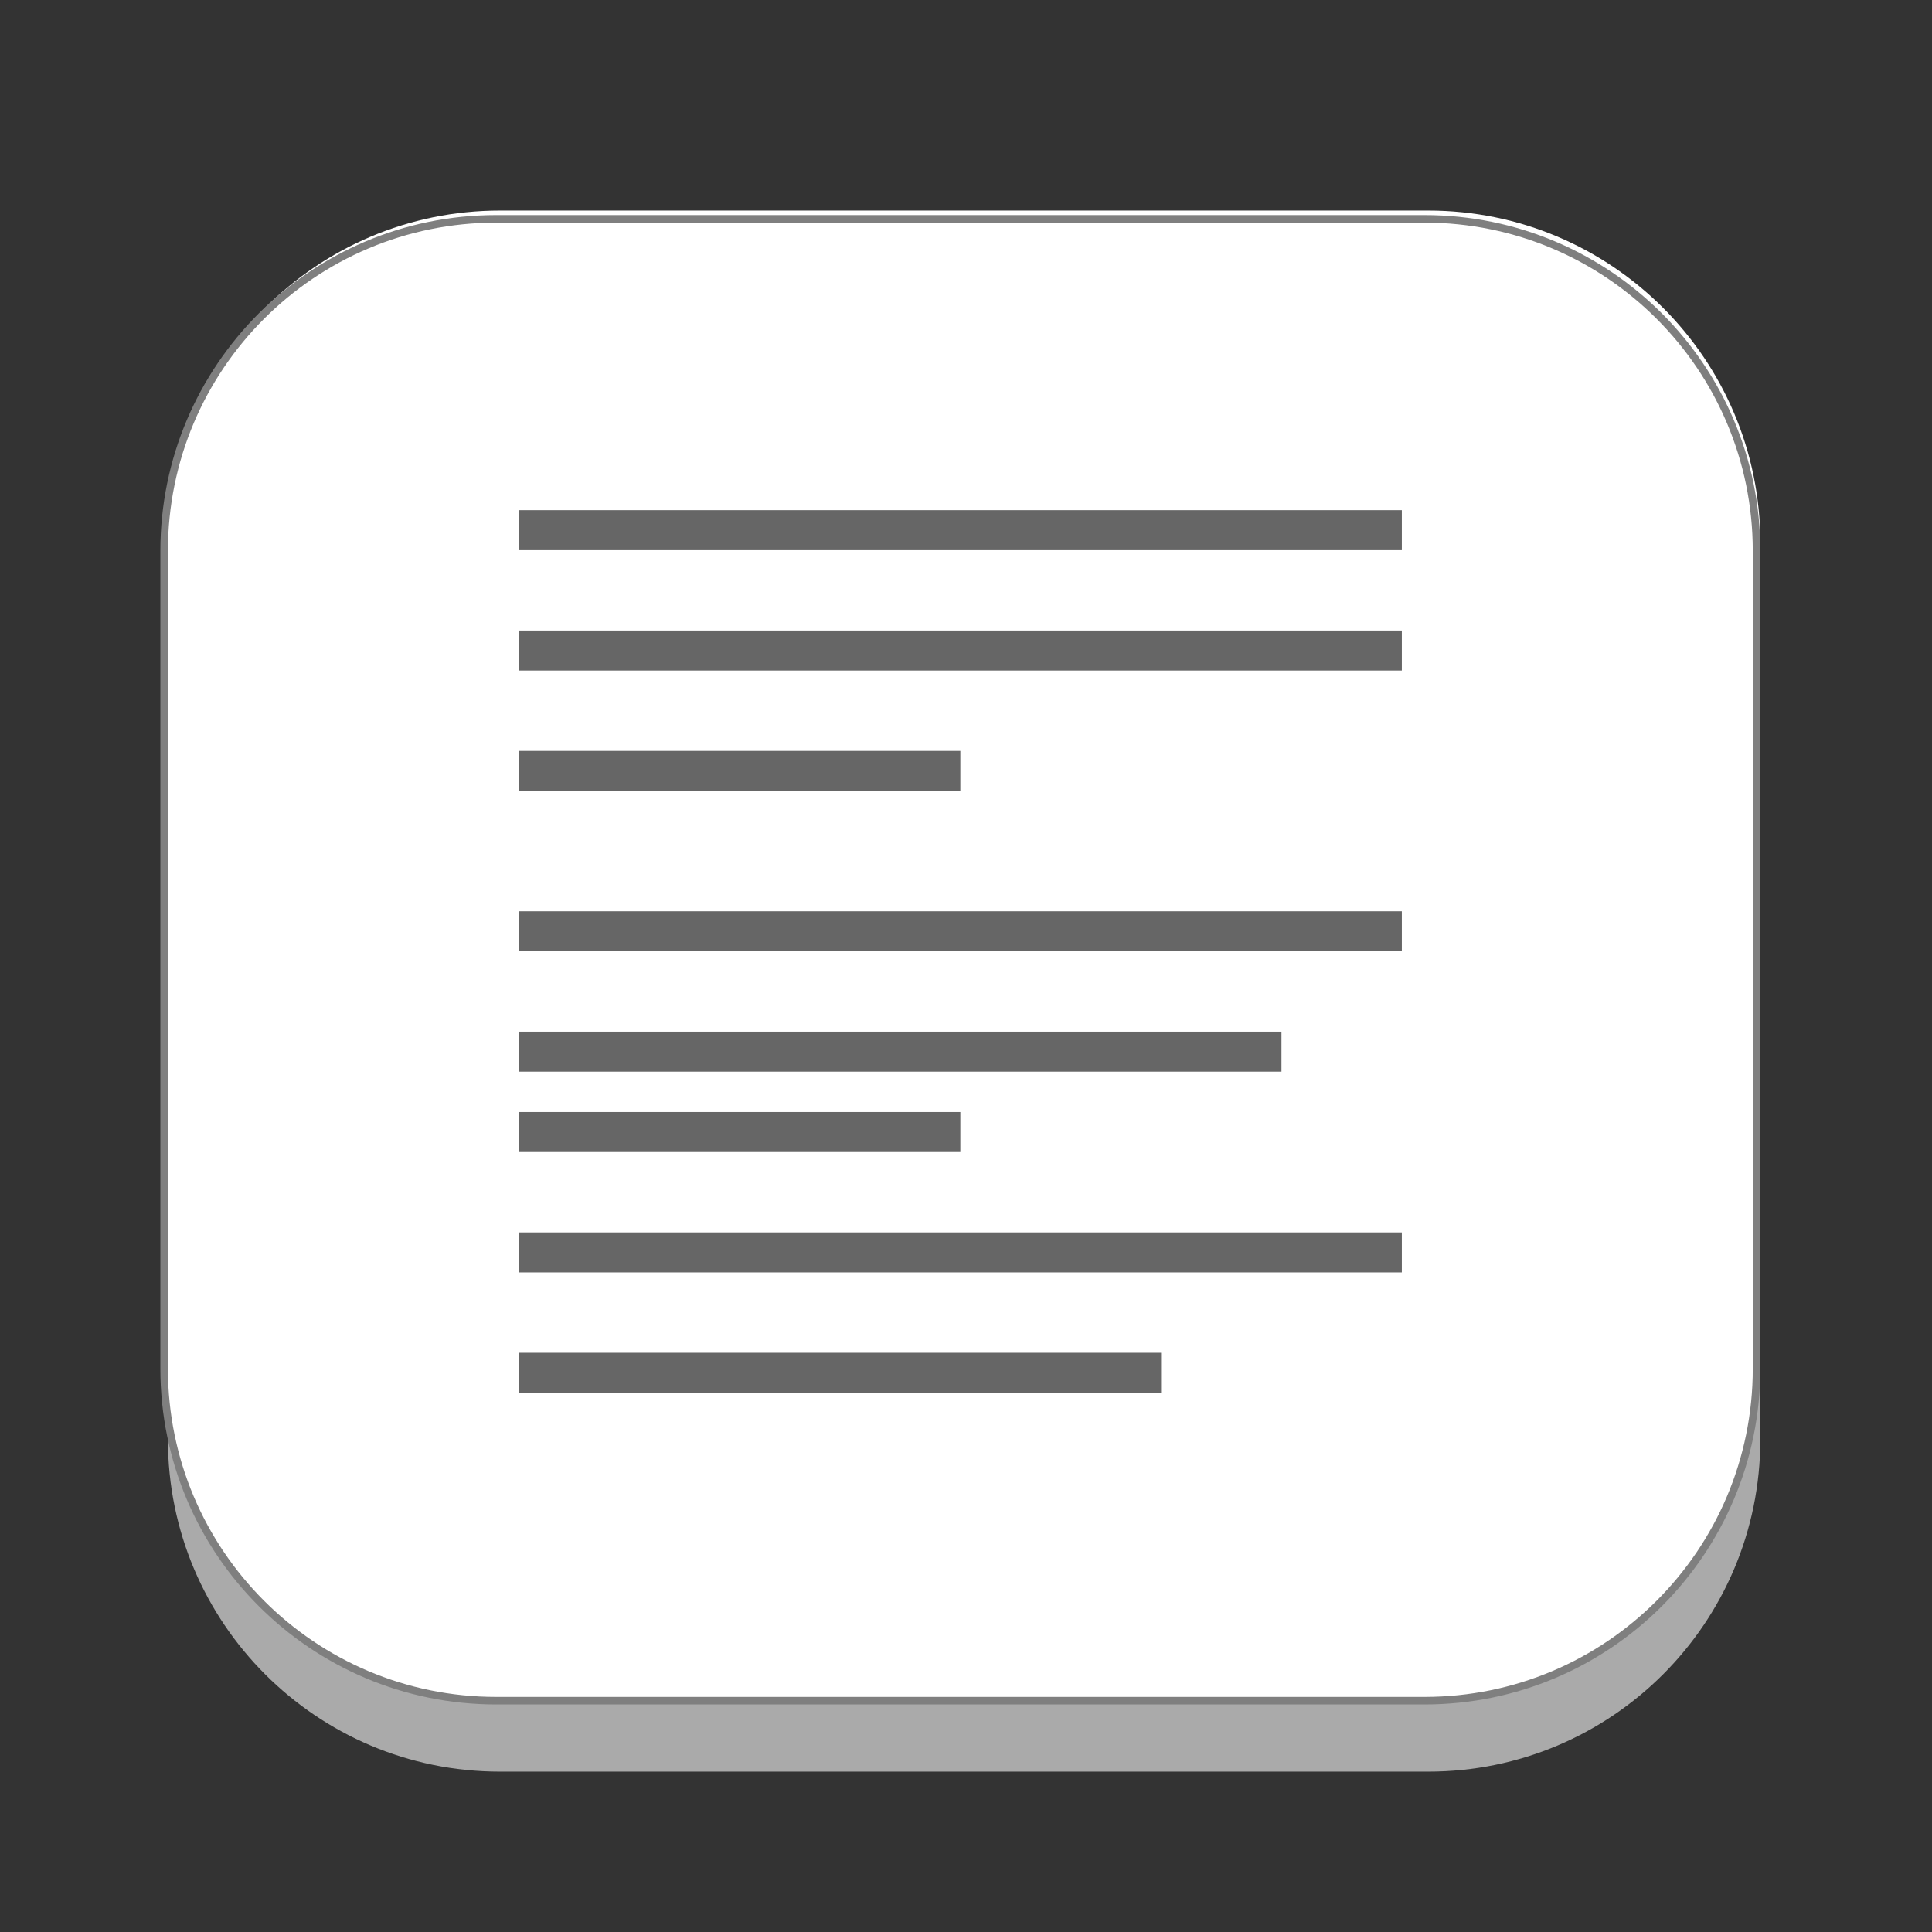 <?xml version="1.0" encoding="utf-8"?>
<!-- Generator: Adobe Illustrator 24.0.1, SVG Export Plug-In . SVG Version: 6.00 Build 0)  -->
<svg version="1.1" id="Layer_1" xmlns="http://www.w3.org/2000/svg" xmlns:xlink="http://www.w3.org/1999/xlink" x="0px" y="0px"
	 viewBox="0 0 512 512" style="enable-background:new 0 0 512 512;" xml:space="preserve">
<rect x="0" y="0" width="512" height="512" fill="#333333" stroke="none"/>
<style type="text/css">
	.st0{display:none;}
	.st1{opacity:0.9;}
	.st2{fill:#B7B7B7;}
	.st3{fill:#FFFFFF;}
	.st4{fill:#FFFFFF;stroke:#7F7F7F;stroke-width:2;stroke-miterlimit:10;}
	.st5{fill:none;}
	.st6{opacity:0.6;enable-background:new    ;}
</style>
<g id="Layer_1_1_">
	<g id="Layer_2_1_" class="st0">
	</g>
	<g id="shadows">
		<g class="st1">
			<g>
				<path class="st2" d="M466.5,381.5c0,48.6-39.4,88-88,88h-246c-48.6,0-88-39.4-88-88V164.8c0-48.6,39.4-88,88-88h246
					c48.6,0,88,39.4,88,88V381.5z"/>
			</g>
		</g>
		<g>
			<g>
				<path class="st3" d="M466.5,360.5c0,48.6-39.4,88-88,88h-246c-48.6,0-88-39.4-88-88V143.8c0-48.6,39.4-88,88-88h246
					c48.6,0,88,39.4,88,88V360.5z"/>
			</g>
		</g>
	</g>
	<path class="st4" d="M465.5,362.7c0,48.6-39.4,88-88,88h-246c-48.6,0-88-39.4-88-88V146c0-48.6,39.4-88,88-88h246
		c48.6,0,88,39.4,88,88V362.7z"/>
</g>
<rect x="129.5" y="124.5" class="st5" width="255" height="248"/>
<path image-rendering="auto" color-rendering="auto" text-rendering="auto" shape-rendering="auto" class="st6" d="M137.5,135.2
	v10.6h234v-10.6H137.5z M137.5,167.1v10.6h234v-10.6H137.5z M137.5,199v10.6h117V199H137.5z M137.5,241.5v10.6h234v-10.6H137.5z
	 M137.5,273.4v10.6h202.1v-10.6H137.5z M137.5,294.7v10.6h117v-10.6H137.5z M137.5,326.6v10.6h234v-10.6H137.5z M137.5,358.5v10.6
	h170.2v-10.6H137.5z"/>
</svg>
